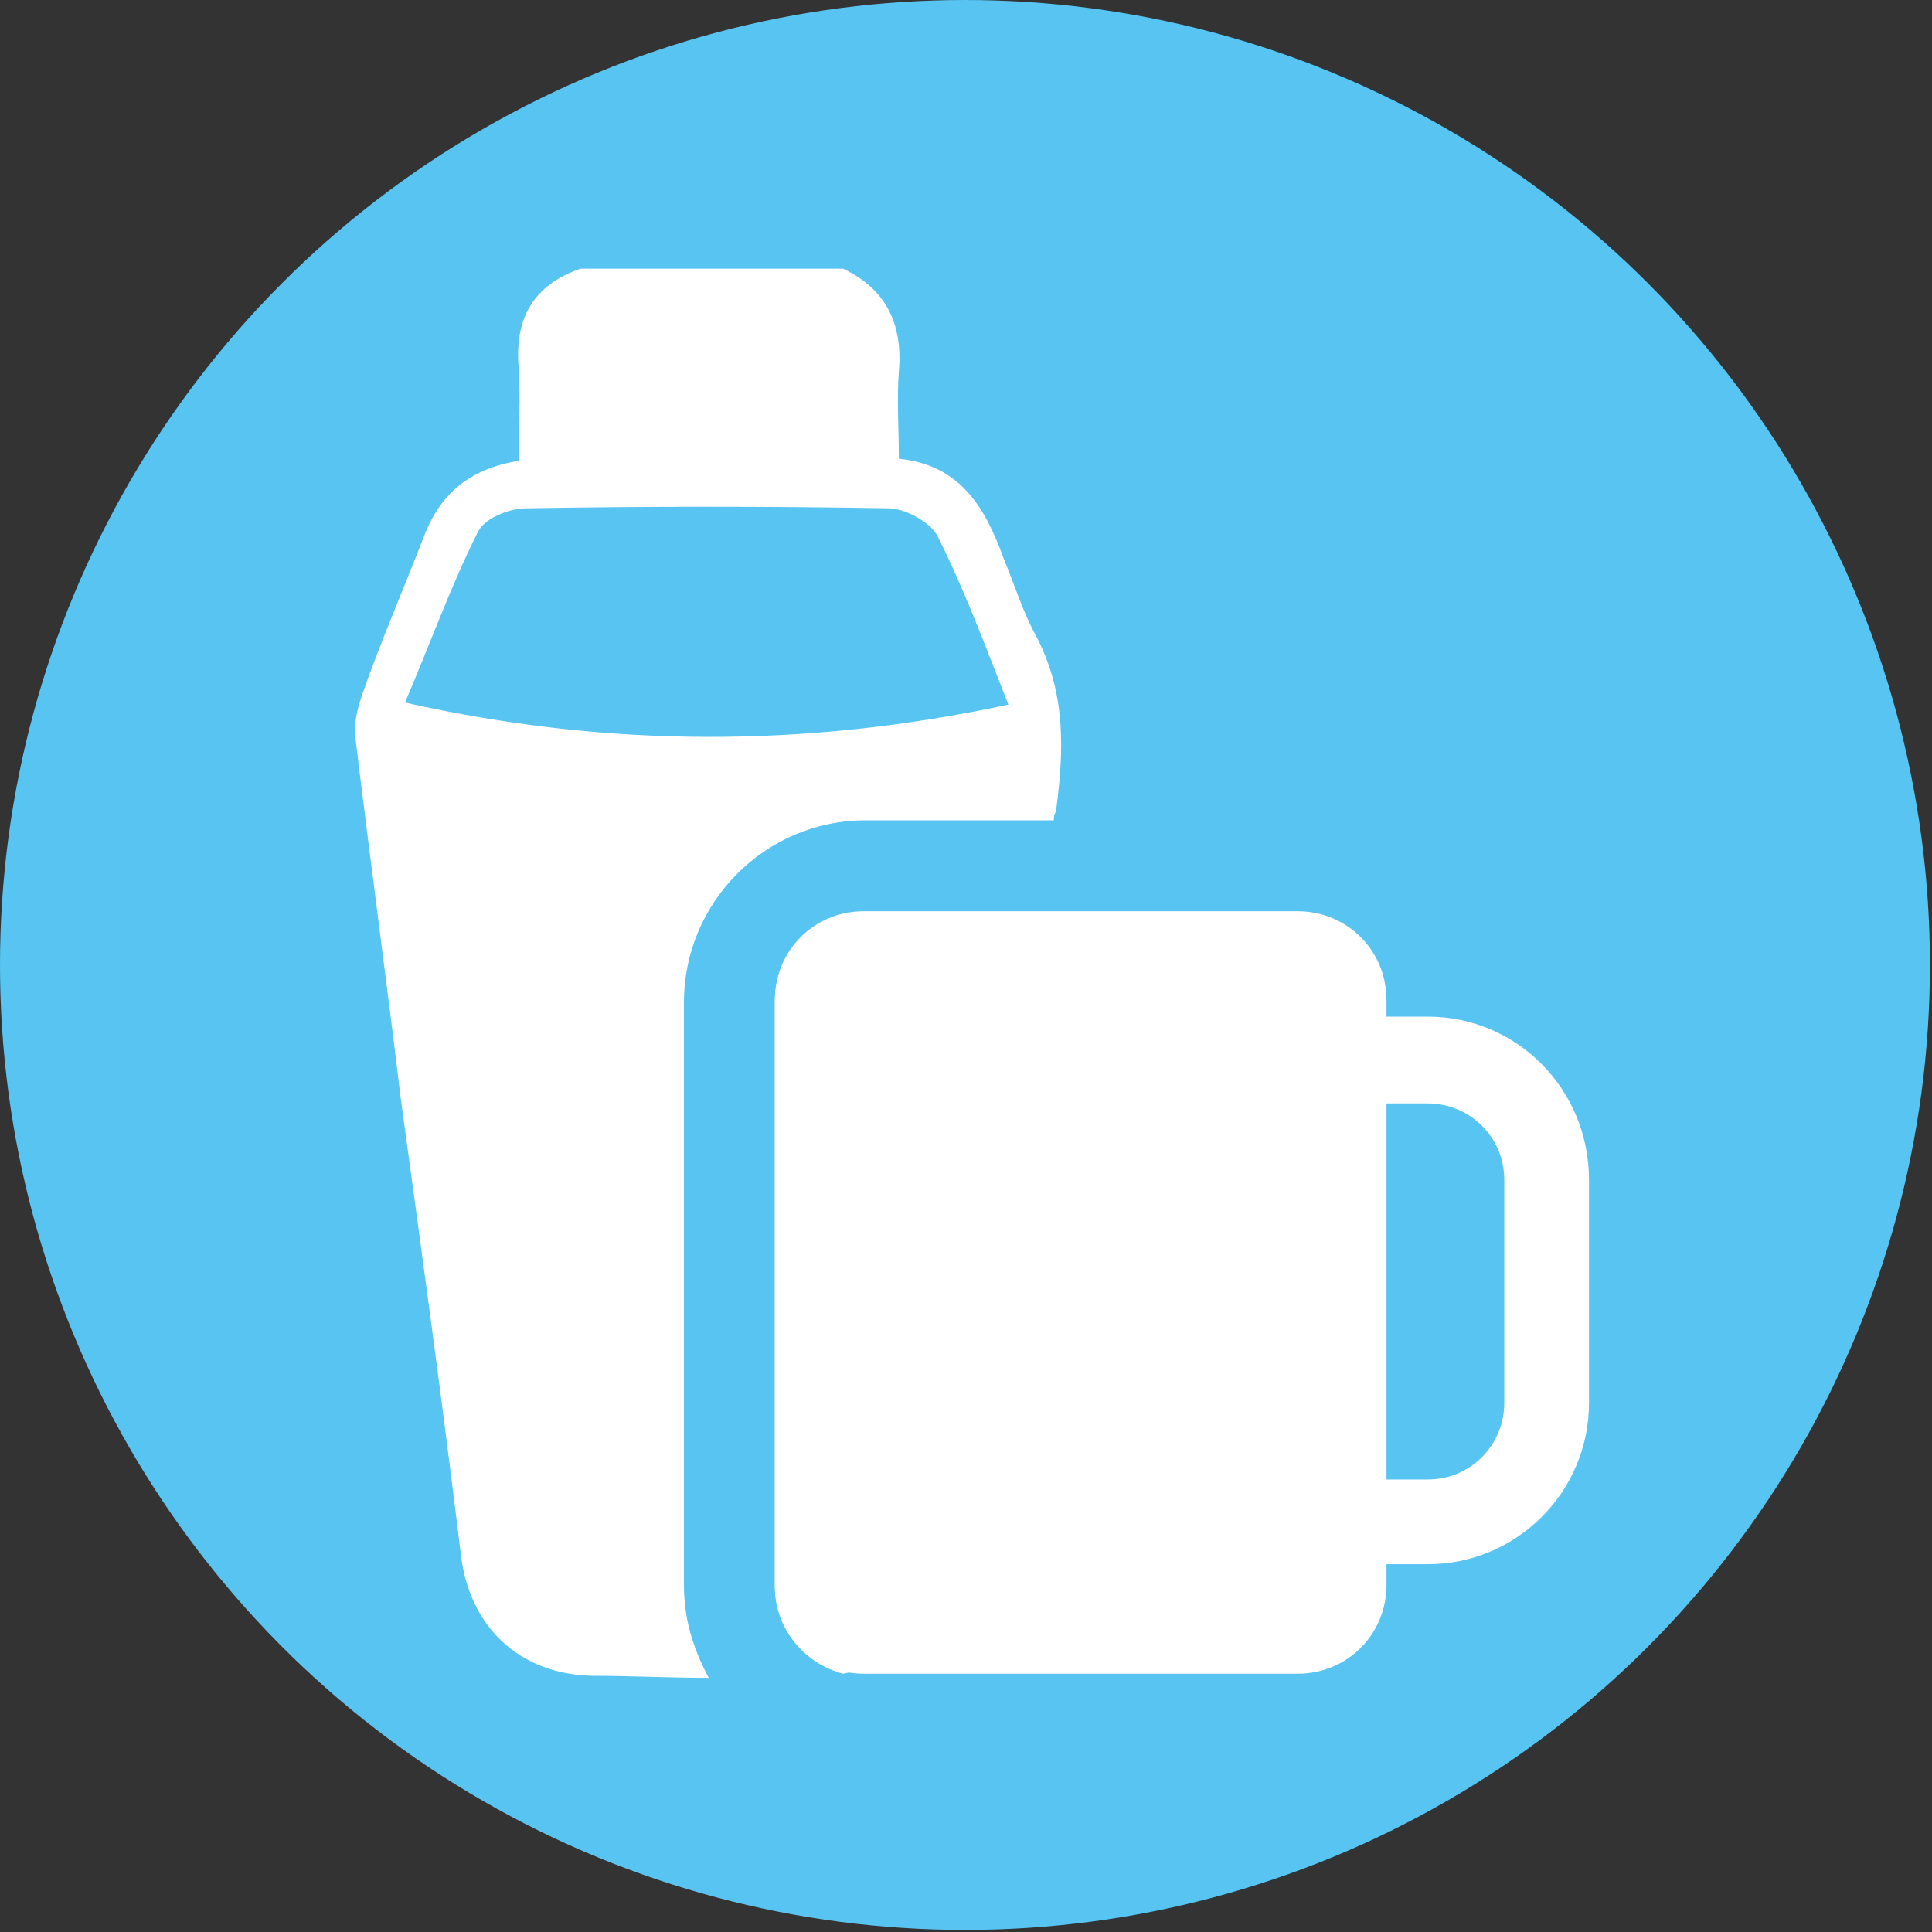 <?xml version="1.0" encoding="utf-8"?>
<!-- Generator: Adobe Illustrator 22.0.1, SVG Export Plug-In . SVG Version: 6.00 Build 0)  -->
<svg version="1.1" id="Layer_1" xmlns="http://www.w3.org/2000/svg" xmlns:xlink="http://www.w3.org/1999/xlink" x="0px" y="0px"
	 viewBox="0 0 93.5 93.5" style="enable-background:new 0 0 93.5 93.5;" xml:space="preserve">
<rect x="0" y="0" width="93.5" height="93.5" fill="#333333" stroke="none"/>
<style type="text/css">
	.st0{fill:#57C4F1;}
	.st1{fill:#FFFFFF;}
	.st2{fill:#F5D54F;}
	.st3{fill:#242424;}
	.st4{fill:#E35F9D;}
	.st5{fill-rule:evenodd;clip-rule:evenodd;fill:#FFFFFF;}
</style>
<g>
	<circle class="st0" cx="46.7" cy="46.7" r="46.7"/>
	<g>
		<path class="st1" d="M69.1,49.2h-2v-0.8c0-2.4-1.9-4.3-4.3-4.3h-21c-2.4,0-4.3,1.9-4.3,4.3v28.3c0,2.4,1.9,4.3,4.3,4.3h21
			c2.4,0,4.3-1.9,4.3-4.3v-1h2c4.3,0,7.8-3.5,7.8-7.8V57.1C76.9,52.7,73.4,49.2,69.1,49.2z M72.8,67.9c0,2-1.6,3.7-3.7,3.7h-2V53.4
			h2c2,0,3.7,1.6,3.7,3.7V67.9z"/>
		<g>
			<path class="st5" d="M46.1,75.6c0.5-3.8,1-7.7,1.5-11.5c0.9-6.6,1.7-13.2,2.6-19.9h-8.4c-2.4,0-4.3,1.9-4.3,4.3v28.3
				c0,2,1.4,3.7,3.3,4.2C43.6,80.5,45.7,78.3,46.1,75.6z"/>
			<path class="st5" d="M33.1,76.7V48.5c0-4.8,3.9-8.8,8.8-8.8h9.1c0-0.1,0-0.3,0.1-0.4c0.4-3,0.5-5.8-1-8.6c-0.6-1.1-1-2.4-1.5-3.6
				c-0.9-2.5-2.1-4.6-5.1-4.9c0-1.5-0.1-2.9,0-4.2c0.2-2.3-0.6-4-2.7-5c-4.2,0-8.5,0-12.7,0c-2.3,0.8-3.2,2.4-3,4.8
				c0.1,1.5,0,3,0,4.5c-2.4,0.4-3.8,1.6-4.6,3.7c-1,2.6-2.1,5.1-3,7.7c-0.2,0.6-0.4,1.4-0.3,2c0.7,5.8,1.5,11.7,2.2,17.5
				c1,7.3,2,14.6,2.9,22c0.4,3.5,2.8,5.8,6.3,5.9c1.9,0,3.8,0.1,5.7,0.1C33.5,79.7,33.1,78.3,33.1,76.7z M19.6,34
				c1.2-2.8,2.2-5.6,3.5-8.2c0.3-0.7,1.5-1.2,2.4-1.2c5.8-0.1,11.7-0.1,17.5,0c0.8,0,2.1,0.7,2.4,1.4c1.3,2.6,2.3,5.3,3.4,8.1
				C39,36.2,29.4,36.2,19.6,34z"/>
		</g>
	</g>
</g>
</svg>
